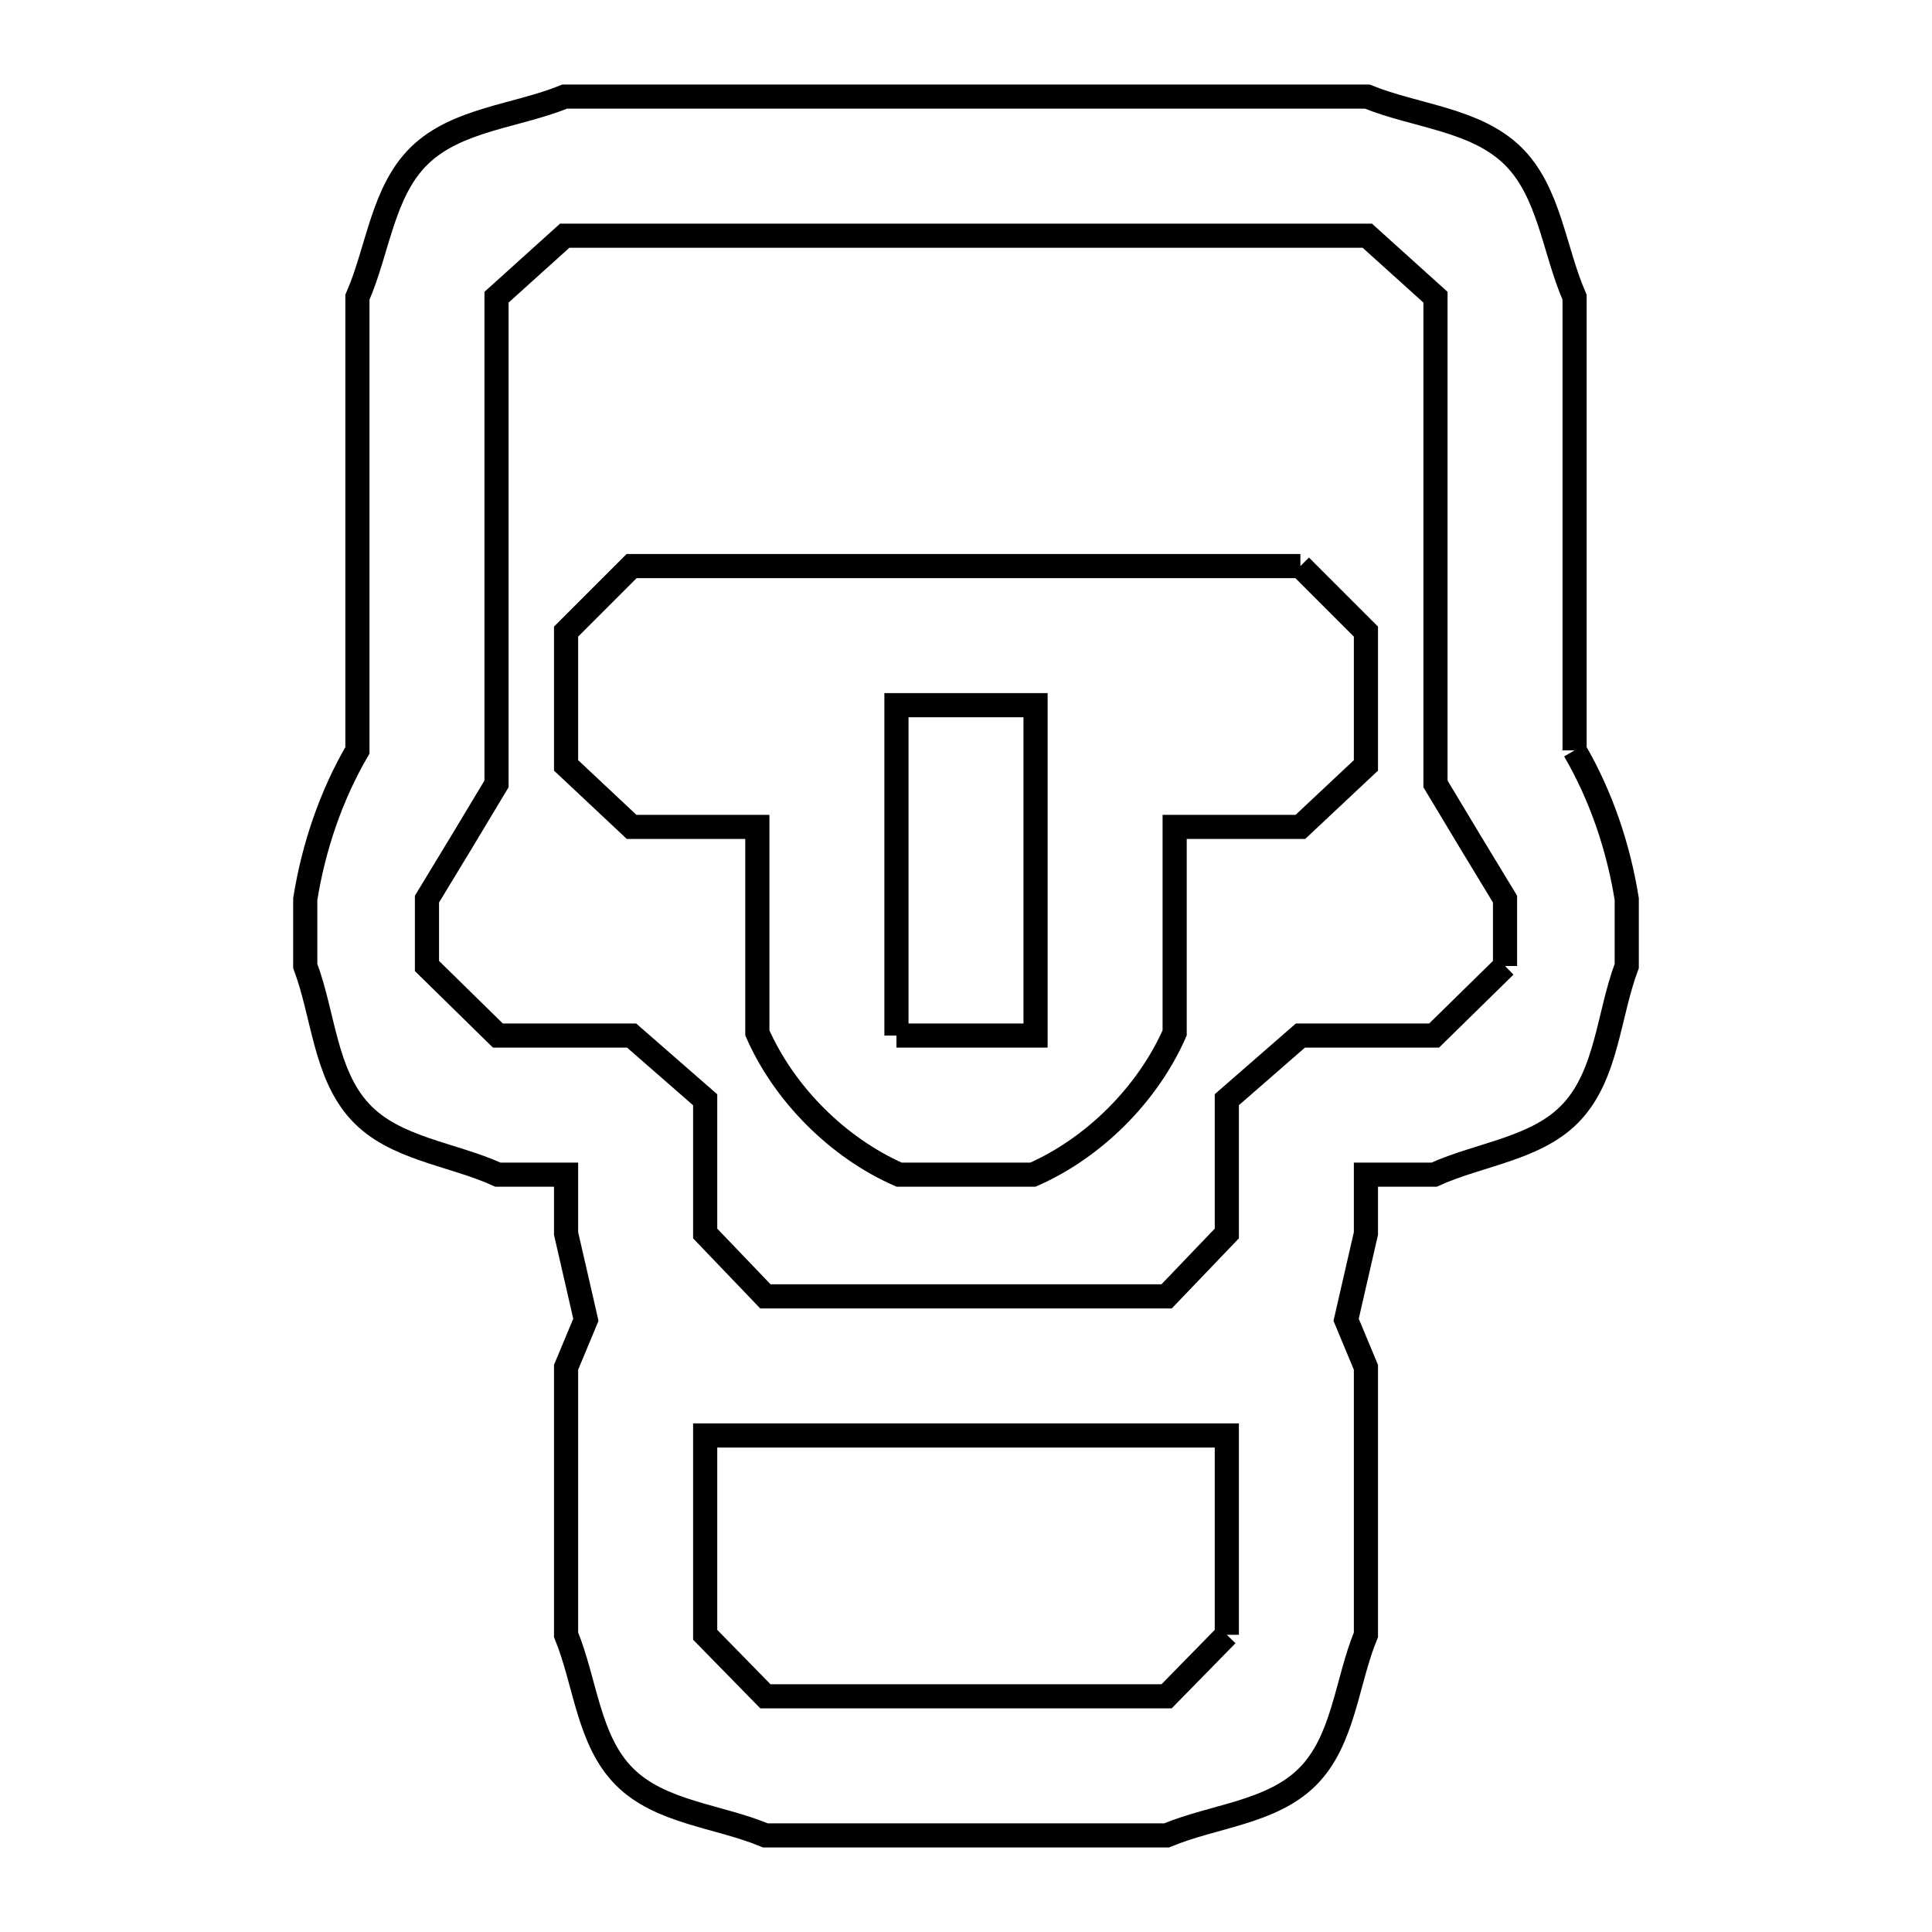 <svg xmlns="http://www.w3.org/2000/svg" viewBox="0.0 0.0 24.0 24.0" height="200px" width="200px"><path fill="none" stroke="black" stroke-width=".3" stroke-opacity="1.0"  filling="0" d="M16.154 7.032 L16.154 7.032 C16.425 7.303 16.697 7.575 16.968 7.846 L16.968 9.508 C16.697 9.763 16.425 10.017 16.154 10.272 L14.592 10.272 L14.592 12.831 C14.258 13.591 13.591 14.258 12.831 14.592 L11.169 14.592 C10.409 14.258 9.742 13.591 9.408 12.831 L9.408 10.272 L7.846 10.272 C7.575 10.017 7.303 9.763 7.032 9.508 L7.032 7.846 C7.303 7.575 7.575 7.303 7.846 7.032 L10.338 7.032 C10.394 7.032 10.449 7.032 10.504 7.032 L13.496 7.032 C13.551 7.032 13.606 7.032 13.661 7.032 L16.154 7.032"></path>
<path fill="none" stroke="black" stroke-width=".3" stroke-opacity="1.0"  filling="0" d="M19.56 9.321 L19.56 9.321 C19.889 9.885 20.105 10.524 20.208 11.169 L20.208 12.0 C19.981 12.604 19.965 13.337 19.527 13.811 C19.102 14.272 18.386 14.332 17.815 14.592 L16.968 14.592 L16.968 15.323 C16.886 15.68 16.804 16.038 16.722 16.395 L16.722 16.395 C16.804 16.592 16.886 16.788 16.968 16.985 L16.968 20.308 C16.727 20.895 16.693 21.619 16.245 22.069 C15.799 22.518 15.077 22.556 14.492 22.8 L9.508 22.8 C8.923 22.556 8.201 22.518 7.755 22.069 C7.307 21.619 7.273 20.895 7.032 20.308 L7.032 16.985 C7.114 16.788 7.196 16.592 7.278 16.395 L7.278 16.395 C7.196 16.038 7.114 15.68 7.032 15.323 L7.032 14.592 L6.185 14.592 C5.614 14.332 4.898 14.272 4.473 13.811 C4.035 13.337 4.019 12.604 3.792 12.0 L3.792 11.169 C3.895 10.525 4.111 9.885 4.44 9.321 L4.44 3.692 C4.697 3.105 4.752 2.377 5.212 1.931 C5.678 1.48 6.414 1.444 7.015 1.2 L12.0 1.2 L16.985 1.2 C17.586 1.444 18.322 1.48 18.788 1.931 C19.248 2.377 19.303 3.105 19.56 3.692 L19.56 9.321"></path>
<path fill="none" stroke="black" stroke-width=".3" stroke-opacity="1.0"  filling="0" d="M18.696 12.0 L18.696 12.0 C18.402 12.288 18.109 12.576 17.815 12.864 L16.154 12.864 C15.849 13.13 15.545 13.396 15.24 13.661 L15.24 15.323 C14.991 15.583 14.741 15.844 14.492 16.104 L9.508 16.104 C9.259 15.844 9.009 15.583 8.76 15.323 L8.76 13.662 C8.455 13.396 8.151 13.13 7.846 12.864 L6.185 12.864 C5.891 12.576 5.598 12.288 5.304 12.0 L5.304 11.169 C5.594 10.693 5.882 10.216 6.168 9.738 L6.168 3.692 C6.45 3.437 6.733 3.183 7.015 2.928 L12.0 2.928 L16.985 2.928 C17.267 3.183 17.55 3.437 17.832 3.692 L17.832 9.738 C18.118 10.216 18.406 10.693 18.696 11.169 L18.696 12.0"></path>
<path fill="none" stroke="black" stroke-width=".3" stroke-opacity="1.0"  filling="0" d="M11.136 12.864 L11.136 9.728 C11.136 9.655 11.136 9.581 11.136 9.508 L11.136 8.76 L12.864 8.76 L12.864 9.508 C12.864 9.581 12.864 9.655 12.864 9.728 L12.864 12.864 L11.136 12.864"></path>
<path fill="none" stroke="black" stroke-width=".3" stroke-opacity="1.0"  filling="0" d="M15.24 20.308 L15.24 20.308 C14.991 20.563 14.741 20.817 14.492 21.072 L9.508 21.072 C9.259 20.817 9.009 20.563 8.76 20.308 L8.76 17.832 L15.24 17.832 L15.24 20.308"></path></svg>